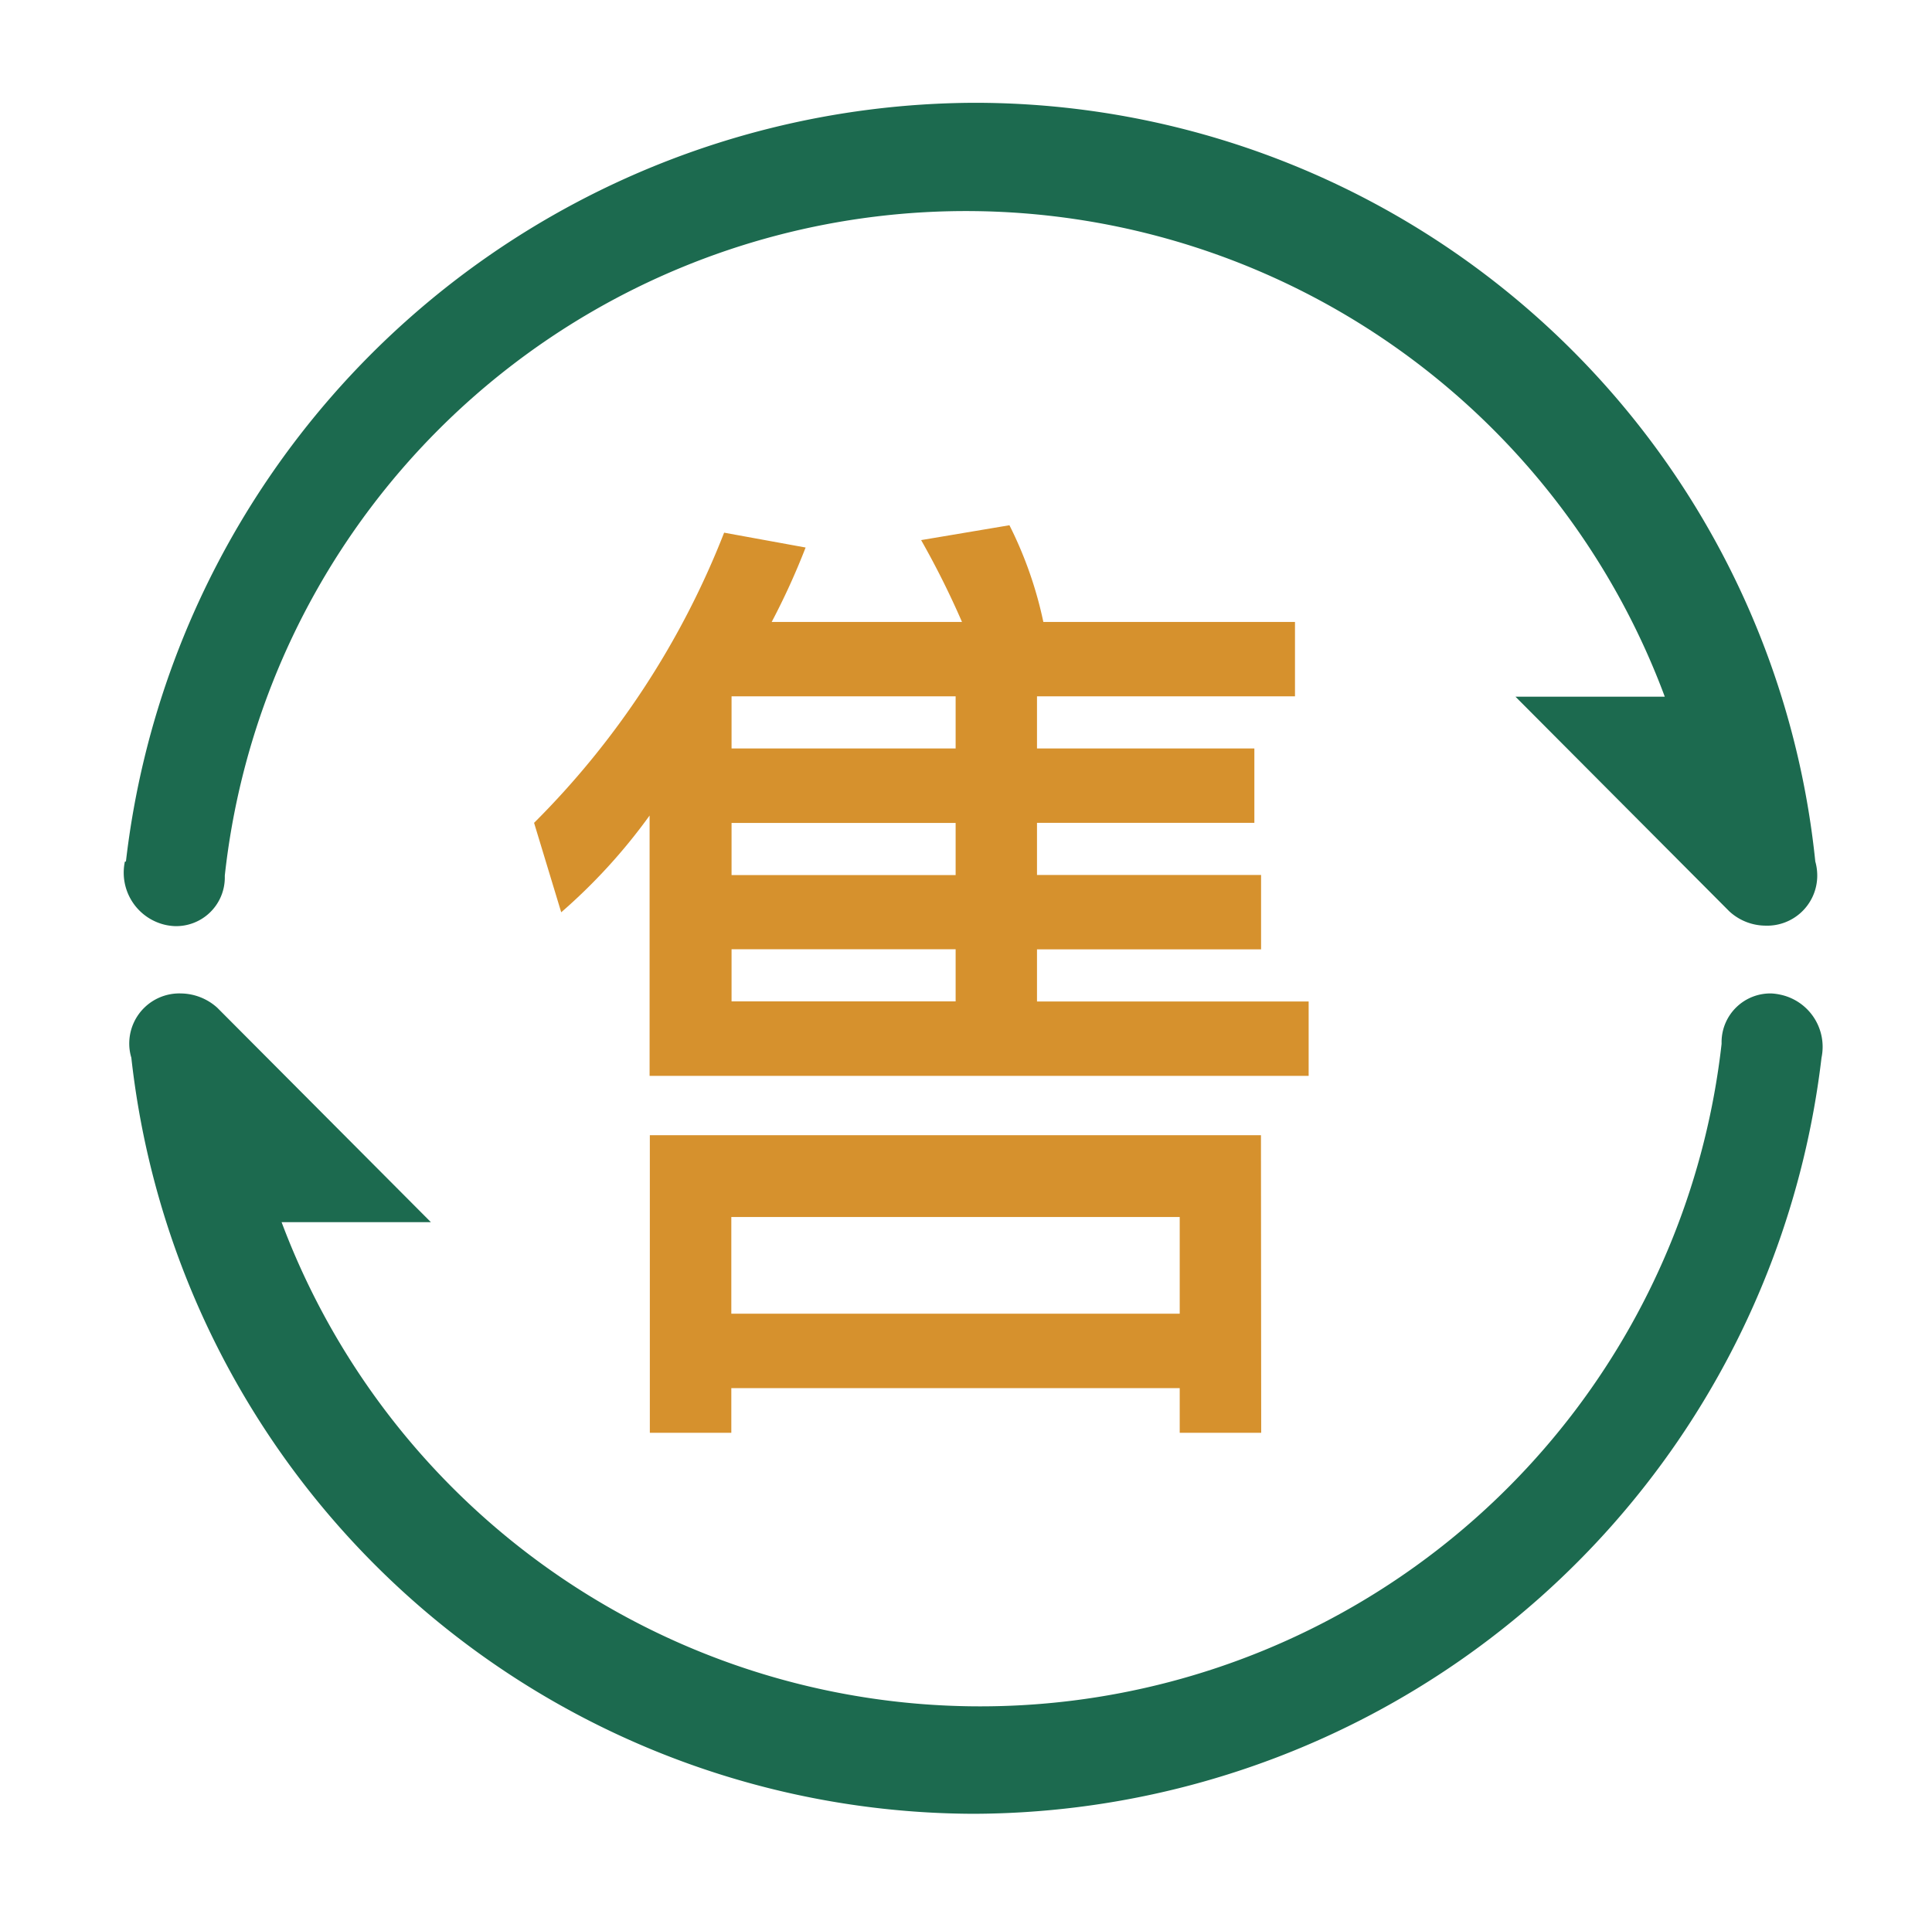 <svg xmlns="http://www.w3.org/2000/svg" width="16.123" height="16" viewBox="0 0 16.123 16"><defs><style>.a{opacity:0;}.b,.c{fill:#e1ab5d;}.c{stroke:#707070;}.d{fill:#1c6a4f;}.e{fill:#d6912d;}</style></defs><g class="a" transform="translate(0.494)"><rect class="b" width="16" height="16" transform="translate(-0.494)"/><rect class="c" width="15" height="15" transform="translate(0.129 0.5)"/></g><g transform="translate(1.032 0.86)"><path class="d" d="M908.51,1107.928a7.146,7.146,0,0,0,7.078-6.311.445.445,0,0,0-.344-.526.462.462,0,0,0-.073-.01.407.407,0,0,0-.417.4v.021a6.226,6.226,0,0,1-12.017,1.488h1.246L902.2,1101.2a.46.46,0,0,0-.3-.119.418.418,0,0,0-.434.4.406.406,0,0,0,.017.136,7.092,7.092,0,0,0,7.019,6.311" transform="translate(-901.419 -1093.649)"/><path class="d" d="M901.429,1099.652a.447.447,0,0,0,.344.529.463.463,0,0,0,.073.009.406.406,0,0,0,.417-.4v-.022a6.222,6.222,0,0,1,12.017-1.493h-1.246l1.785,1.792a.449.449,0,0,0,.3.119.418.418,0,0,0,.433-.4.434.434,0,0,0-.016-.136,7.053,7.053,0,0,0-7.019-6.332,7.155,7.155,0,0,0-7.079,6.332Z" transform="translate(-901.419 -1093.32)"/><path class="e" d="M905.07,1100.4l-.226-.745a7.038,7.038,0,0,0,1.586-2.422l.68.124a5.945,5.945,0,0,1-.283.621h1.588a7.19,7.19,0,0,0-.341-.683l.737-.124a3.314,3.314,0,0,1,.283.807h2.1v.621h-2.153v.435h1.814v.621h-1.814v.435h1.87v.621h-1.87v.435h2.267v.621h-5.5v-2.173a4.741,4.741,0,0,1-.737.807Zm5.842,4.346h-.68v-.373H906.49v.373h-.68v-2.484h5.1Zm-2.55-6.147h-1.87v.435h1.87Zm0,1.057h-1.87v.435h1.87Zm0,1.054h-1.87v.435h1.87Zm1.87,3.042v-.807H906.49v.807Z" transform="translate(-901.419 -1093.647)"/></g></svg>